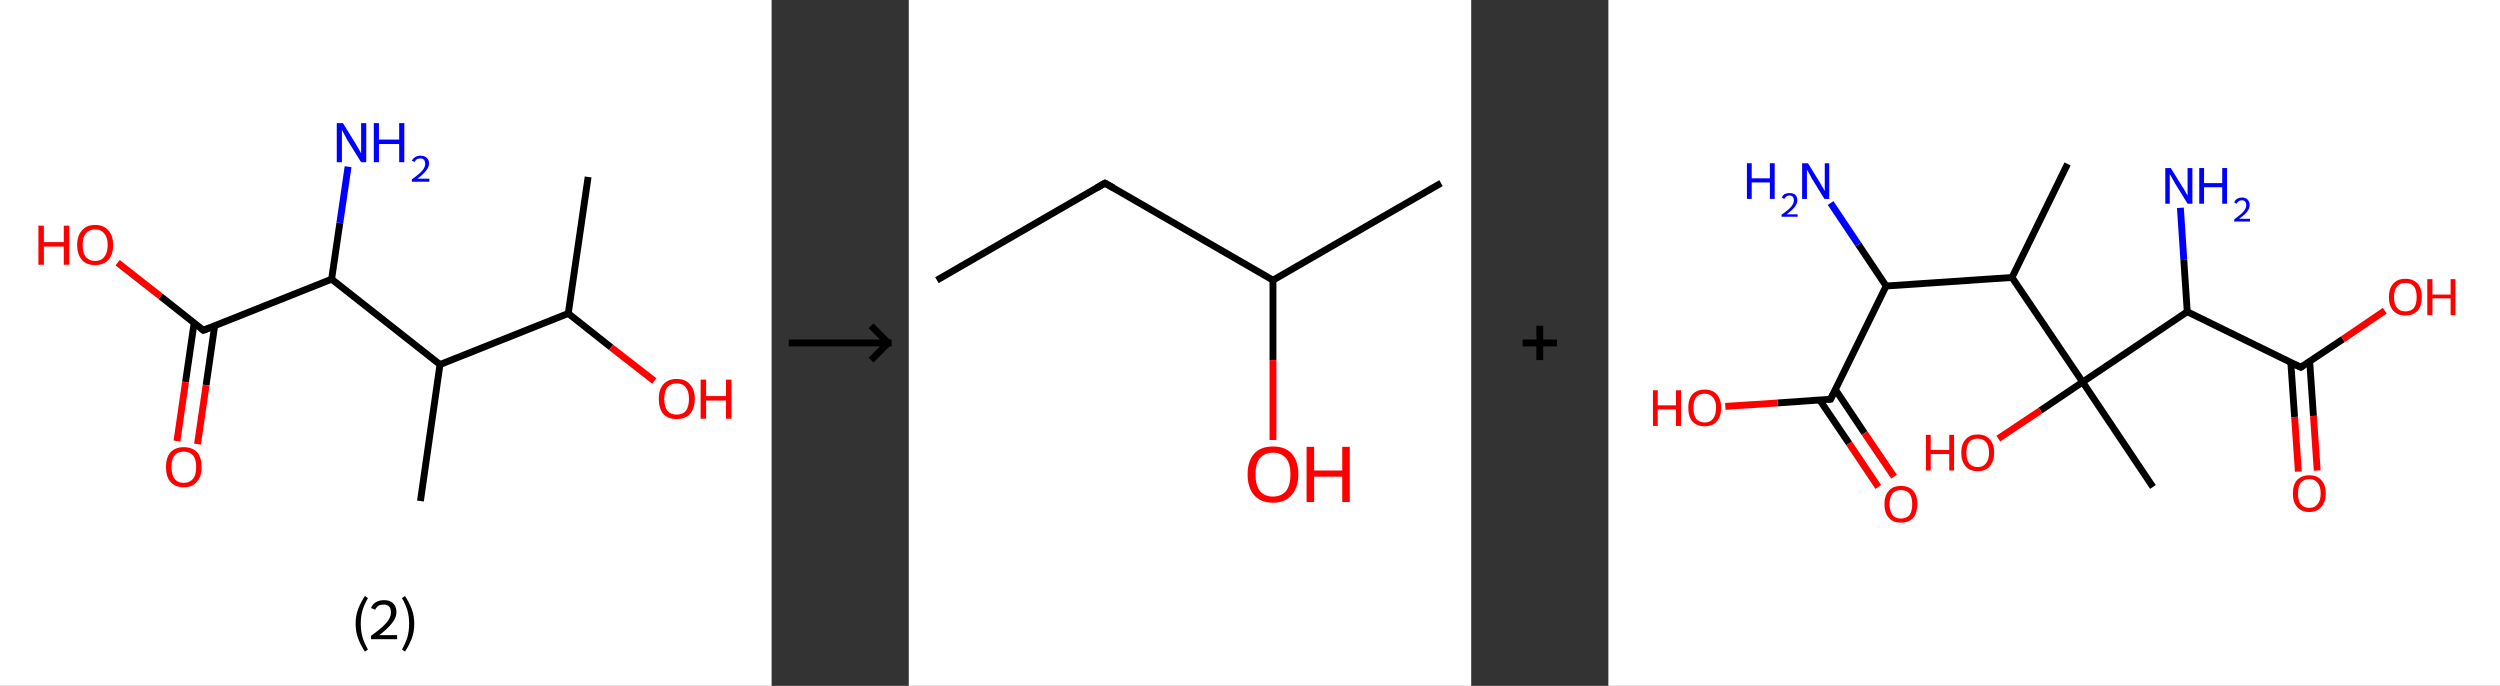 <?xml version='1.0' encoding='ASCII' standalone='yes'?>
<svg xmlns="http://www.w3.org/2000/svg" xmlns:xlink="http://www.w3.org/1999/xlink" version="1.1" width="729.0px" viewBox="0 0 729.0 200.0" height="200.0px">
  <rect x="0" y="0" width="729.0" height="200.0" fill="#333333" stroke="none"/>
  <g>
    <g transform="translate(0, 0) scale(1 1) "><!-- END OF HEADER -->
<rect style="opacity:1.0;fill:#FFFFFF;stroke:none" width="225.0" height="200.0" x="0.0" y="0.0"> </rect>
<path class="bond-0 atom-0 atom-1" d="M 171.5,51.6 L 165.7,91.4" style="fill:none;fill-rule:evenodd;stroke:#000000;stroke-width:2.0px;stroke-linecap:butt;stroke-linejoin:miter;stroke-opacity:1"/>
<path class="bond-1 atom-1 atom-2" d="M 165.7,91.4 L 178.2,101.3" style="fill:none;fill-rule:evenodd;stroke:#000000;stroke-width:2.0px;stroke-linecap:butt;stroke-linejoin:miter;stroke-opacity:1"/>
<path class="bond-1 atom-1 atom-2" d="M 178.2,101.3 L 190.8,111.1" style="fill:none;fill-rule:evenodd;stroke:#FF0000;stroke-width:2.0px;stroke-linecap:butt;stroke-linejoin:miter;stroke-opacity:1"/>
<path class="bond-2 atom-1 atom-3" d="M 165.7,91.4 L 128.3,106.3" style="fill:none;fill-rule:evenodd;stroke:#000000;stroke-width:2.0px;stroke-linecap:butt;stroke-linejoin:miter;stroke-opacity:1"/>
<path class="bond-3 atom-3 atom-4" d="M 128.3,106.3 L 122.6,146.1" style="fill:none;fill-rule:evenodd;stroke:#000000;stroke-width:2.0px;stroke-linecap:butt;stroke-linejoin:miter;stroke-opacity:1"/>
<path class="bond-4 atom-3 atom-5" d="M 128.3,106.3 L 96.7,81.4" style="fill:none;fill-rule:evenodd;stroke:#000000;stroke-width:2.0px;stroke-linecap:butt;stroke-linejoin:miter;stroke-opacity:1"/>
<path class="bond-5 atom-5 atom-6" d="M 96.7,81.4 L 99.1,65.0" style="fill:none;fill-rule:evenodd;stroke:#000000;stroke-width:2.0px;stroke-linecap:butt;stroke-linejoin:miter;stroke-opacity:1"/>
<path class="bond-5 atom-5 atom-6" d="M 99.1,65.0 L 101.5,48.6" style="fill:none;fill-rule:evenodd;stroke:#0000FF;stroke-width:2.0px;stroke-linecap:butt;stroke-linejoin:miter;stroke-opacity:1"/>
<path class="bond-6 atom-5 atom-7" d="M 96.7,81.4 L 59.3,96.3" style="fill:none;fill-rule:evenodd;stroke:#000000;stroke-width:2.0px;stroke-linecap:butt;stroke-linejoin:miter;stroke-opacity:1"/>
<path class="bond-7 atom-7 atom-8" d="M 56.6,94.2 L 54.1,111.4" style="fill:none;fill-rule:evenodd;stroke:#000000;stroke-width:2.0px;stroke-linecap:butt;stroke-linejoin:miter;stroke-opacity:1"/>
<path class="bond-7 atom-7 atom-8" d="M 54.1,111.4 L 51.6,128.6" style="fill:none;fill-rule:evenodd;stroke:#FF0000;stroke-width:2.0px;stroke-linecap:butt;stroke-linejoin:miter;stroke-opacity:1"/>
<path class="bond-7 atom-7 atom-8" d="M 62.6,95.0 L 60.1,112.3" style="fill:none;fill-rule:evenodd;stroke:#000000;stroke-width:2.0px;stroke-linecap:butt;stroke-linejoin:miter;stroke-opacity:1"/>
<path class="bond-7 atom-7 atom-8" d="M 60.1,112.3 L 57.6,129.5" style="fill:none;fill-rule:evenodd;stroke:#FF0000;stroke-width:2.0px;stroke-linecap:butt;stroke-linejoin:miter;stroke-opacity:1"/>
<path class="bond-8 atom-7 atom-9" d="M 59.3,96.3 L 46.8,86.4" style="fill:none;fill-rule:evenodd;stroke:#000000;stroke-width:2.0px;stroke-linecap:butt;stroke-linejoin:miter;stroke-opacity:1"/>
<path class="bond-8 atom-7 atom-9" d="M 46.8,86.4 L 34.3,76.6" style="fill:none;fill-rule:evenodd;stroke:#FF0000;stroke-width:2.0px;stroke-linecap:butt;stroke-linejoin:miter;stroke-opacity:1"/>
<path d="M 61.2,95.6 L 59.3,96.3 L 58.7,95.8" style="fill:none;stroke:#000000;stroke-width:2.0px;stroke-linecap:butt;stroke-linejoin:miter;stroke-opacity:1;"/>
<path class="atom-2" d="M 192.1 116.3 Q 192.1 113.6, 193.4 112.1 Q 194.8 110.5, 197.3 110.5 Q 199.9 110.5, 201.2 112.1 Q 202.6 113.6, 202.6 116.3 Q 202.6 119.1, 201.2 120.7 Q 199.8 122.2, 197.3 122.2 Q 194.8 122.2, 193.4 120.7 Q 192.1 119.1, 192.1 116.3 M 197.3 120.9 Q 199.1 120.9, 200.0 119.8 Q 200.9 118.6, 200.9 116.3 Q 200.9 114.1, 200.0 113.0 Q 199.1 111.8, 197.3 111.8 Q 195.6 111.8, 194.6 112.9 Q 193.7 114.1, 193.7 116.3 Q 193.7 118.6, 194.6 119.8 Q 195.6 120.9, 197.3 120.9 " fill="#FF0000"/>
<path class="atom-2" d="M 204.3 110.7 L 205.9 110.7 L 205.9 115.5 L 211.7 115.5 L 211.7 110.7 L 213.3 110.7 L 213.3 122.1 L 211.7 122.1 L 211.7 116.8 L 205.9 116.8 L 205.9 122.1 L 204.3 122.1 L 204.3 110.7 " fill="#FF0000"/>
<path class="atom-6" d="M 100.0 35.9 L 103.7 41.9 Q 104.1 42.5, 104.7 43.6 Q 105.3 44.7, 105.3 44.7 L 105.3 35.9 L 106.8 35.9 L 106.8 47.3 L 105.3 47.3 L 101.2 40.7 Q 100.8 39.9, 100.3 39.0 Q 99.8 38.1, 99.7 37.8 L 99.7 47.3 L 98.2 47.3 L 98.2 35.9 L 100.0 35.9 " fill="#0000FF"/>
<path class="atom-6" d="M 109.0 35.9 L 110.5 35.9 L 110.5 40.7 L 116.4 40.7 L 116.4 35.9 L 117.9 35.9 L 117.9 47.3 L 116.4 47.3 L 116.4 42.0 L 110.5 42.0 L 110.5 47.3 L 109.0 47.3 L 109.0 35.9 " fill="#0000FF"/>
<path class="atom-6" d="M 120.1 46.9 Q 120.4 46.2, 121.1 45.8 Q 121.7 45.4, 122.6 45.4 Q 123.8 45.4, 124.4 46.0 Q 125.1 46.6, 125.1 47.7 Q 125.1 48.8, 124.2 49.8 Q 123.4 50.9, 121.7 52.1 L 125.2 52.1 L 125.2 53.0 L 120.1 53.0 L 120.1 52.3 Q 121.5 51.3, 122.4 50.5 Q 123.2 49.8, 123.6 49.1 Q 124.0 48.4, 124.0 47.7 Q 124.0 47.0, 123.6 46.6 Q 123.3 46.2, 122.6 46.2 Q 122.0 46.2, 121.6 46.4 Q 121.2 46.7, 120.9 47.2 L 120.1 46.9 " fill="#0000FF"/>
<path class="atom-8" d="M 48.4 136.2 Q 48.4 133.4, 49.7 131.9 Q 51.1 130.4, 53.6 130.4 Q 56.1 130.4, 57.5 131.9 Q 58.8 133.4, 58.8 136.2 Q 58.8 138.9, 57.4 140.5 Q 56.1 142.1, 53.6 142.1 Q 51.1 142.1, 49.7 140.5 Q 48.4 139.0, 48.4 136.2 M 53.6 140.8 Q 55.3 140.8, 56.3 139.6 Q 57.2 138.5, 57.2 136.2 Q 57.2 133.9, 56.3 132.8 Q 55.3 131.7, 53.6 131.7 Q 51.8 131.7, 50.9 132.8 Q 50.0 133.9, 50.0 136.2 Q 50.0 138.5, 50.9 139.6 Q 51.8 140.8, 53.6 140.8 " fill="#FF0000"/>
<path class="atom-9" d="M 11.2 65.8 L 12.8 65.8 L 12.8 70.6 L 18.6 70.6 L 18.6 65.8 L 20.2 65.8 L 20.2 77.2 L 18.6 77.2 L 18.6 71.9 L 12.8 71.9 L 12.8 77.2 L 11.2 77.2 L 11.2 65.8 " fill="#FF0000"/>
<path class="atom-9" d="M 22.5 71.4 Q 22.5 68.7, 23.9 67.2 Q 25.2 65.6, 27.7 65.6 Q 30.3 65.6, 31.6 67.2 Q 33.0 68.7, 33.0 71.4 Q 33.0 74.2, 31.6 75.8 Q 30.2 77.3, 27.7 77.3 Q 25.2 77.3, 23.9 75.8 Q 22.5 74.2, 22.5 71.4 M 27.7 76.1 Q 29.5 76.1, 30.4 74.9 Q 31.4 73.7, 31.4 71.4 Q 31.4 69.2, 30.4 68.1 Q 29.5 66.9, 27.7 66.9 Q 26.0 66.9, 25.0 68.1 Q 24.1 69.2, 24.1 71.4 Q 24.1 73.7, 25.0 74.9 Q 26.0 76.1, 27.7 76.1 " fill="#FF0000"/>
<path class="legend" d="M 103.7 181.9 Q 103.7 179.6, 104.4 177.7 Q 105.1 175.8, 106.4 173.8 L 107.3 174.4 Q 106.2 176.3, 105.7 178.0 Q 105.2 179.7, 105.2 181.9 Q 105.2 184.0, 105.7 185.8 Q 106.2 187.5, 107.3 189.4 L 106.4 190.0 Q 105.1 188.0, 104.4 186.1 Q 103.7 184.2, 103.7 181.9 " fill="#000000"/>
<path class="legend" d="M 108.2 177.3 Q 108.6 176.2, 109.6 175.6 Q 110.6 175.0, 112.0 175.0 Q 113.7 175.0, 114.6 175.9 Q 115.6 176.8, 115.6 178.5 Q 115.6 180.2, 114.3 181.7 Q 113.1 183.3, 110.6 185.2 L 115.8 185.2 L 115.8 186.4 L 108.2 186.4 L 108.2 185.4 Q 110.3 183.9, 111.5 182.8 Q 112.8 181.6, 113.4 180.6 Q 114.0 179.6, 114.0 178.6 Q 114.0 177.5, 113.5 176.9 Q 112.9 176.3, 112.0 176.3 Q 111.0 176.3, 110.4 176.6 Q 109.8 177.0, 109.4 177.8 L 108.2 177.3 " fill="#000000"/>
<path class="legend" d="M 120.8 181.9 Q 120.8 184.2, 120.1 186.1 Q 119.4 188.0, 118.1 190.0 L 117.2 189.4 Q 118.3 187.5, 118.8 185.8 Q 119.3 184.0, 119.3 181.9 Q 119.3 179.7, 118.8 178.0 Q 118.3 176.3, 117.2 174.4 L 118.1 173.8 Q 119.4 175.8, 120.1 177.7 Q 120.8 179.6, 120.8 181.9 " fill="#000000"/>
</g>
    <g transform="translate(225.0, 0) scale(1 1) "><line x1="5" y1="100" x2="35" y2="100" style="stroke:rgb(0,0,0);stroke-width:2"/>
  <line x1="34" y1="100" x2="29" y2="95" style="stroke:rgb(0,0,0);stroke-width:2"/>
  <line x1="34" y1="100" x2="29" y2="105" style="stroke:rgb(0,0,0);stroke-width:2"/>
</g>
    <g transform="translate(265.0, 0) scale(1 1) "><!-- END OF HEADER -->
<rect style="opacity:1.0;fill:#FFFFFF;stroke:none" width="164.0" height="200.0" x="0.0" y="0.0"> </rect>
<path class="bond-0 atom-0 atom-1" d="M 8.2,81.7 L 57.2,53.4" style="fill:none;fill-rule:evenodd;stroke:#000000;stroke-width:2.0px;stroke-linecap:butt;stroke-linejoin:miter;stroke-opacity:1"/>
<path class="bond-1 atom-1 atom-2" d="M 57.2,53.4 L 106.2,81.7" style="fill:none;fill-rule:evenodd;stroke:#000000;stroke-width:2.0px;stroke-linecap:butt;stroke-linejoin:miter;stroke-opacity:1"/>
<path class="bond-2 atom-2 atom-3" d="M 106.2,81.7 L 155.2,53.4" style="fill:none;fill-rule:evenodd;stroke:#000000;stroke-width:2.0px;stroke-linecap:butt;stroke-linejoin:miter;stroke-opacity:1"/>
<path class="bond-3 atom-2 atom-4" d="M 106.2,81.7 L 106.2,105.0" style="fill:none;fill-rule:evenodd;stroke:#000000;stroke-width:2.0px;stroke-linecap:butt;stroke-linejoin:miter;stroke-opacity:1"/>
<path class="bond-3 atom-2 atom-4" d="M 106.2,105.0 L 106.2,128.3" style="fill:none;fill-rule:evenodd;stroke:#FF0000;stroke-width:2.0px;stroke-linecap:butt;stroke-linejoin:miter;stroke-opacity:1"/>
<path d="M 54.8,54.8 L 57.2,53.4 L 59.7,54.8" style="fill:none;stroke:#000000;stroke-width:2.0px;stroke-linecap:butt;stroke-linejoin:miter;stroke-opacity:1;"/>
<path class="atom-4" d="M 98.8 138.3 Q 98.8 134.5, 100.7 132.3 Q 102.6 130.2, 106.2 130.2 Q 109.8 130.2, 111.7 132.3 Q 113.6 134.5, 113.6 138.3 Q 113.6 142.2, 111.6 144.4 Q 109.7 146.6, 106.2 146.6 Q 102.7 146.6, 100.7 144.4 Q 98.8 142.2, 98.8 138.3 M 106.2 144.8 Q 108.6 144.8, 110.0 143.2 Q 111.3 141.5, 111.3 138.3 Q 111.3 135.2, 110.0 133.6 Q 108.6 132.0, 106.2 132.0 Q 103.8 132.0, 102.4 133.6 Q 101.1 135.1, 101.1 138.3 Q 101.1 141.5, 102.4 143.2 Q 103.8 144.8, 106.2 144.8 " fill="#FF0000"/>
<path class="atom-4" d="M 116.0 130.3 L 118.2 130.3 L 118.2 137.2 L 126.4 137.2 L 126.4 130.3 L 128.6 130.3 L 128.6 146.4 L 126.4 146.4 L 126.4 139.0 L 118.2 139.0 L 118.2 146.4 L 116.0 146.4 L 116.0 130.3 " fill="#FF0000"/>
</g>
    <g transform="translate(429.0, 0) scale(1 1) "><line x1="15" y1="100" x2="25" y2="100" style="stroke:rgb(0,0,0);stroke-width:2"/>
  <line x1="20" y1="95" x2="20" y2="105" style="stroke:rgb(0,0,0);stroke-width:2"/>
</g>
    <g transform="translate(469.0, 0) scale(1 1) "><!-- END OF HEADER -->
<rect style="opacity:1.0;fill:#FFFFFF;stroke:none" width="260.0" height="200.0" x="0.0" y="0.0"> </rect>
<path class="bond-0 atom-0 atom-1" d="M 133.9,47.8 L 117.7,80.9" style="fill:none;fill-rule:evenodd;stroke:#000000;stroke-width:2.0px;stroke-linecap:butt;stroke-linejoin:miter;stroke-opacity:1"/>
<path class="bond-1 atom-1 atom-2" d="M 117.7,80.9 L 81.0,83.4" style="fill:none;fill-rule:evenodd;stroke:#000000;stroke-width:2.0px;stroke-linecap:butt;stroke-linejoin:miter;stroke-opacity:1"/>
<path class="bond-2 atom-2 atom-3" d="M 81.0,83.4 L 72.9,71.3" style="fill:none;fill-rule:evenodd;stroke:#000000;stroke-width:2.0px;stroke-linecap:butt;stroke-linejoin:miter;stroke-opacity:1"/>
<path class="bond-2 atom-2 atom-3" d="M 72.9,71.3 L 64.8,59.2" style="fill:none;fill-rule:evenodd;stroke:#0000FF;stroke-width:2.0px;stroke-linecap:butt;stroke-linejoin:miter;stroke-opacity:1"/>
<path class="bond-3 atom-2 atom-4" d="M 81.0,83.4 L 64.8,116.4" style="fill:none;fill-rule:evenodd;stroke:#000000;stroke-width:2.0px;stroke-linecap:butt;stroke-linejoin:miter;stroke-opacity:1"/>
<path class="bond-4 atom-4 atom-5" d="M 61.6,116.6 L 70.2,129.3" style="fill:none;fill-rule:evenodd;stroke:#000000;stroke-width:2.0px;stroke-linecap:butt;stroke-linejoin:miter;stroke-opacity:1"/>
<path class="bond-4 atom-4 atom-5" d="M 70.2,129.3 L 78.7,142.0" style="fill:none;fill-rule:evenodd;stroke:#FF0000;stroke-width:2.0px;stroke-linecap:butt;stroke-linejoin:miter;stroke-opacity:1"/>
<path class="bond-4 atom-4 atom-5" d="M 66.2,113.6 L 74.7,126.3" style="fill:none;fill-rule:evenodd;stroke:#000000;stroke-width:2.0px;stroke-linecap:butt;stroke-linejoin:miter;stroke-opacity:1"/>
<path class="bond-4 atom-4 atom-5" d="M 74.7,126.3 L 83.3,139.0" style="fill:none;fill-rule:evenodd;stroke:#FF0000;stroke-width:2.0px;stroke-linecap:butt;stroke-linejoin:miter;stroke-opacity:1"/>
<path class="bond-5 atom-4 atom-6" d="M 64.8,116.4 L 49.4,117.5" style="fill:none;fill-rule:evenodd;stroke:#000000;stroke-width:2.0px;stroke-linecap:butt;stroke-linejoin:miter;stroke-opacity:1"/>
<path class="bond-5 atom-4 atom-6" d="M 49.4,117.5 L 34.1,118.5" style="fill:none;fill-rule:evenodd;stroke:#FF0000;stroke-width:2.0px;stroke-linecap:butt;stroke-linejoin:miter;stroke-opacity:1"/>
<path class="bond-6 atom-1 atom-7" d="M 117.7,80.9 L 138.3,111.4" style="fill:none;fill-rule:evenodd;stroke:#000000;stroke-width:2.0px;stroke-linecap:butt;stroke-linejoin:miter;stroke-opacity:1"/>
<path class="bond-7 atom-7 atom-8" d="M 138.3,111.4 L 158.8,142.0" style="fill:none;fill-rule:evenodd;stroke:#000000;stroke-width:2.0px;stroke-linecap:butt;stroke-linejoin:miter;stroke-opacity:1"/>
<path class="bond-8 atom-7 atom-9" d="M 138.3,111.4 L 126.0,119.7" style="fill:none;fill-rule:evenodd;stroke:#000000;stroke-width:2.0px;stroke-linecap:butt;stroke-linejoin:miter;stroke-opacity:1"/>
<path class="bond-8 atom-7 atom-9" d="M 126.0,119.7 L 113.7,127.9" style="fill:none;fill-rule:evenodd;stroke:#FF0000;stroke-width:2.0px;stroke-linecap:butt;stroke-linejoin:miter;stroke-opacity:1"/>
<path class="bond-9 atom-7 atom-10" d="M 138.3,111.4 L 168.8,90.9" style="fill:none;fill-rule:evenodd;stroke:#000000;stroke-width:2.0px;stroke-linecap:butt;stroke-linejoin:miter;stroke-opacity:1"/>
<path class="bond-10 atom-10 atom-11" d="M 168.8,90.9 L 167.8,75.8" style="fill:none;fill-rule:evenodd;stroke:#000000;stroke-width:2.0px;stroke-linecap:butt;stroke-linejoin:miter;stroke-opacity:1"/>
<path class="bond-10 atom-10 atom-11" d="M 167.8,75.8 L 166.8,60.6" style="fill:none;fill-rule:evenodd;stroke:#0000FF;stroke-width:2.0px;stroke-linecap:butt;stroke-linejoin:miter;stroke-opacity:1"/>
<path class="bond-11 atom-10 atom-12" d="M 168.8,90.9 L 201.9,107.1" style="fill:none;fill-rule:evenodd;stroke:#000000;stroke-width:2.0px;stroke-linecap:butt;stroke-linejoin:miter;stroke-opacity:1"/>
<path class="bond-12 atom-12 atom-13" d="M 199.0,105.7 L 200.1,121.6" style="fill:none;fill-rule:evenodd;stroke:#000000;stroke-width:2.0px;stroke-linecap:butt;stroke-linejoin:miter;stroke-opacity:1"/>
<path class="bond-12 atom-12 atom-13" d="M 200.1,121.6 L 201.2,137.5" style="fill:none;fill-rule:evenodd;stroke:#FF0000;stroke-width:2.0px;stroke-linecap:butt;stroke-linejoin:miter;stroke-opacity:1"/>
<path class="bond-12 atom-12 atom-13" d="M 204.5,105.3 L 205.6,121.3" style="fill:none;fill-rule:evenodd;stroke:#000000;stroke-width:2.0px;stroke-linecap:butt;stroke-linejoin:miter;stroke-opacity:1"/>
<path class="bond-12 atom-12 atom-13" d="M 205.6,121.3 L 206.7,137.2" style="fill:none;fill-rule:evenodd;stroke:#FF0000;stroke-width:2.0px;stroke-linecap:butt;stroke-linejoin:miter;stroke-opacity:1"/>
<path class="bond-13 atom-12 atom-14" d="M 201.9,107.1 L 214.2,98.9" style="fill:none;fill-rule:evenodd;stroke:#000000;stroke-width:2.0px;stroke-linecap:butt;stroke-linejoin:miter;stroke-opacity:1"/>
<path class="bond-13 atom-12 atom-14" d="M 214.2,98.9 L 226.4,90.6" style="fill:none;fill-rule:evenodd;stroke:#FF0000;stroke-width:2.0px;stroke-linecap:butt;stroke-linejoin:miter;stroke-opacity:1"/>
<path d="M 65.6,114.8 L 64.8,116.4 L 64.0,116.5" style="fill:none;stroke:#000000;stroke-width:2.0px;stroke-linecap:butt;stroke-linejoin:miter;stroke-opacity:1;"/>
<path d="M 200.2,106.3 L 201.9,107.1 L 202.5,106.7" style="fill:none;stroke:#000000;stroke-width:2.0px;stroke-linecap:butt;stroke-linejoin:miter;stroke-opacity:1;"/>
<path class="atom-3" d="M 40.4 47.6 L 41.8 47.6 L 41.8 52.0 L 47.1 52.0 L 47.1 47.6 L 48.5 47.6 L 48.5 58.0 L 47.1 58.0 L 47.1 53.2 L 41.8 53.2 L 41.8 58.0 L 40.4 58.0 L 40.4 47.6 " fill="#0000FF"/>
<path class="atom-3" d="M 50.6 57.6 Q 50.8 57.0, 51.4 56.6 Q 52.0 56.3, 52.9 56.3 Q 53.9 56.3, 54.5 56.8 Q 55.1 57.4, 55.1 58.4 Q 55.1 59.4, 54.3 60.4 Q 53.6 61.3, 52.0 62.5 L 55.2 62.5 L 55.2 63.2 L 50.5 63.2 L 50.5 62.6 Q 51.8 61.7, 52.6 61.0 Q 53.4 60.3, 53.7 59.7 Q 54.1 59.1, 54.1 58.4 Q 54.1 57.8, 53.8 57.4 Q 53.4 57.0, 52.9 57.0 Q 52.3 57.0, 51.9 57.3 Q 51.6 57.5, 51.3 58.0 L 50.6 57.6 " fill="#0000FF"/>
<path class="atom-3" d="M 58.2 47.6 L 61.6 53.1 Q 61.9 53.7, 62.5 54.6 Q 63.0 55.6, 63.1 55.7 L 63.1 47.6 L 64.4 47.6 L 64.4 58.0 L 63.0 58.0 L 59.3 52.0 Q 58.9 51.3, 58.5 50.5 Q 58.0 49.7, 57.9 49.4 L 57.9 58.0 L 56.5 58.0 L 56.5 47.6 L 58.2 47.6 " fill="#0000FF"/>
<path class="atom-5" d="M 80.5 147.0 Q 80.5 144.5, 81.8 143.1 Q 83.0 141.7, 85.3 141.7 Q 87.6 141.7, 88.9 143.1 Q 90.1 144.5, 90.1 147.0 Q 90.1 149.5, 88.9 151.0 Q 87.6 152.4, 85.3 152.4 Q 83.0 152.4, 81.8 151.0 Q 80.5 149.6, 80.5 147.0 M 85.3 151.2 Q 86.9 151.2, 87.8 150.2 Q 88.6 149.1, 88.6 147.0 Q 88.6 145.0, 87.8 143.9 Q 86.9 142.9, 85.3 142.9 Q 83.7 142.9, 82.9 143.9 Q 82.0 144.9, 82.0 147.0 Q 82.0 149.1, 82.9 150.2 Q 83.7 151.2, 85.3 151.2 " fill="#FF0000"/>
<path class="atom-6" d="M 13.0 113.8 L 14.4 113.8 L 14.4 118.2 L 19.7 118.2 L 19.7 113.8 L 21.2 113.8 L 21.2 124.2 L 19.7 124.2 L 19.7 119.4 L 14.4 119.4 L 14.4 124.2 L 13.0 124.2 L 13.0 113.8 " fill="#FF0000"/>
<path class="atom-6" d="M 23.3 118.9 Q 23.3 116.4, 24.5 115.0 Q 25.8 113.6, 28.1 113.6 Q 30.4 113.6, 31.6 115.0 Q 32.9 116.4, 32.9 118.9 Q 32.9 121.5, 31.6 122.9 Q 30.4 124.3, 28.1 124.3 Q 25.8 124.3, 24.5 122.9 Q 23.3 121.5, 23.3 118.9 M 28.1 123.2 Q 29.7 123.2, 30.5 122.1 Q 31.4 121.0, 31.4 118.9 Q 31.4 116.9, 30.5 115.9 Q 29.7 114.8, 28.1 114.8 Q 26.5 114.8, 25.6 115.8 Q 24.8 116.9, 24.8 118.9 Q 24.8 121.0, 25.6 122.1 Q 26.5 123.2, 28.1 123.2 " fill="#FF0000"/>
<path class="atom-9" d="M 92.6 126.8 L 94.0 126.8 L 94.0 131.2 L 99.4 131.2 L 99.4 126.8 L 100.8 126.8 L 100.8 137.2 L 99.4 137.2 L 99.4 132.4 L 94.0 132.4 L 94.0 137.2 L 92.6 137.2 L 92.6 126.8 " fill="#FF0000"/>
<path class="atom-9" d="M 102.9 132.0 Q 102.9 129.5, 104.2 128.1 Q 105.4 126.7, 107.7 126.7 Q 110.0 126.7, 111.2 128.1 Q 112.5 129.5, 112.5 132.0 Q 112.5 134.5, 111.2 136.0 Q 110.0 137.4, 107.7 137.4 Q 105.4 137.4, 104.2 136.0 Q 102.9 134.5, 102.9 132.0 M 107.7 136.2 Q 109.3 136.2, 110.1 135.1 Q 111.0 134.1, 111.0 132.0 Q 111.0 129.9, 110.1 128.9 Q 109.3 127.9, 107.7 127.9 Q 106.1 127.9, 105.2 128.9 Q 104.4 129.9, 104.4 132.0 Q 104.4 134.1, 105.2 135.1 Q 106.1 136.2, 107.7 136.2 " fill="#FF0000"/>
<path class="atom-11" d="M 164.0 49.0 L 167.4 54.5 Q 167.8 55.0, 168.3 56.0 Q 168.9 57.0, 168.9 57.1 L 168.9 49.0 L 170.3 49.0 L 170.3 59.4 L 168.9 59.4 L 165.2 53.4 Q 164.8 52.7, 164.3 51.8 Q 163.9 51.0, 163.7 50.8 L 163.7 59.4 L 162.4 59.4 L 162.4 49.0 L 164.0 49.0 " fill="#0000FF"/>
<path class="atom-11" d="M 172.3 49.0 L 173.7 49.0 L 173.7 53.4 L 179.0 53.4 L 179.0 49.0 L 180.4 49.0 L 180.4 59.4 L 179.0 59.4 L 179.0 54.6 L 173.7 54.6 L 173.7 59.4 L 172.3 59.4 L 172.3 49.0 " fill="#0000FF"/>
<path class="atom-11" d="M 182.5 59.0 Q 182.7 58.4, 183.3 58.0 Q 183.9 57.6, 184.8 57.6 Q 185.8 57.6, 186.4 58.2 Q 187.0 58.8, 187.0 59.8 Q 187.0 60.8, 186.2 61.8 Q 185.5 62.7, 183.9 63.8 L 187.1 63.8 L 187.1 64.6 L 182.5 64.6 L 182.5 64.0 Q 183.7 63.0, 184.5 62.4 Q 185.3 61.7, 185.6 61.1 Q 186.0 60.5, 186.0 59.8 Q 186.0 59.2, 185.7 58.8 Q 185.3 58.4, 184.8 58.4 Q 184.2 58.4, 183.8 58.7 Q 183.5 58.9, 183.2 59.4 L 182.5 59.0 " fill="#0000FF"/>
<path class="atom-13" d="M 199.6 143.9 Q 199.6 141.4, 200.8 140.0 Q 202.1 138.6, 204.4 138.6 Q 206.7 138.6, 207.9 140.0 Q 209.2 141.4, 209.2 143.9 Q 209.2 146.4, 207.9 147.8 Q 206.6 149.3, 204.4 149.3 Q 202.1 149.3, 200.8 147.8 Q 199.6 146.4, 199.6 143.9 M 204.4 148.1 Q 206.0 148.1, 206.8 147.0 Q 207.7 146.0, 207.7 143.9 Q 207.7 141.8, 206.8 140.8 Q 206.0 139.7, 204.4 139.7 Q 202.8 139.7, 201.9 140.8 Q 201.1 141.8, 201.1 143.9 Q 201.1 146.0, 201.9 147.0 Q 202.8 148.1, 204.4 148.1 " fill="#FF0000"/>
<path class="atom-14" d="M 227.6 86.6 Q 227.6 84.1, 228.9 82.7 Q 230.1 81.3, 232.4 81.3 Q 234.7 81.3, 236.0 82.7 Q 237.2 84.1, 237.2 86.6 Q 237.2 89.2, 236.0 90.6 Q 234.7 92.0, 232.4 92.0 Q 230.1 92.0, 228.9 90.6 Q 227.6 89.2, 227.6 86.6 M 232.4 90.8 Q 234.0 90.8, 234.9 89.8 Q 235.7 88.7, 235.7 86.6 Q 235.7 84.6, 234.9 83.5 Q 234.0 82.5, 232.4 82.5 Q 230.8 82.5, 230.0 83.5 Q 229.1 84.6, 229.1 86.6 Q 229.1 88.7, 230.0 89.8 Q 230.8 90.8, 232.4 90.8 " fill="#FF0000"/>
<path class="atom-14" d="M 238.8 81.4 L 240.3 81.4 L 240.3 85.9 L 245.6 85.9 L 245.6 81.4 L 247.0 81.4 L 247.0 91.9 L 245.6 91.9 L 245.6 87.0 L 240.3 87.0 L 240.3 91.9 L 238.8 91.9 L 238.8 81.4 " fill="#FF0000"/>
</g>
  </g>
</svg>
